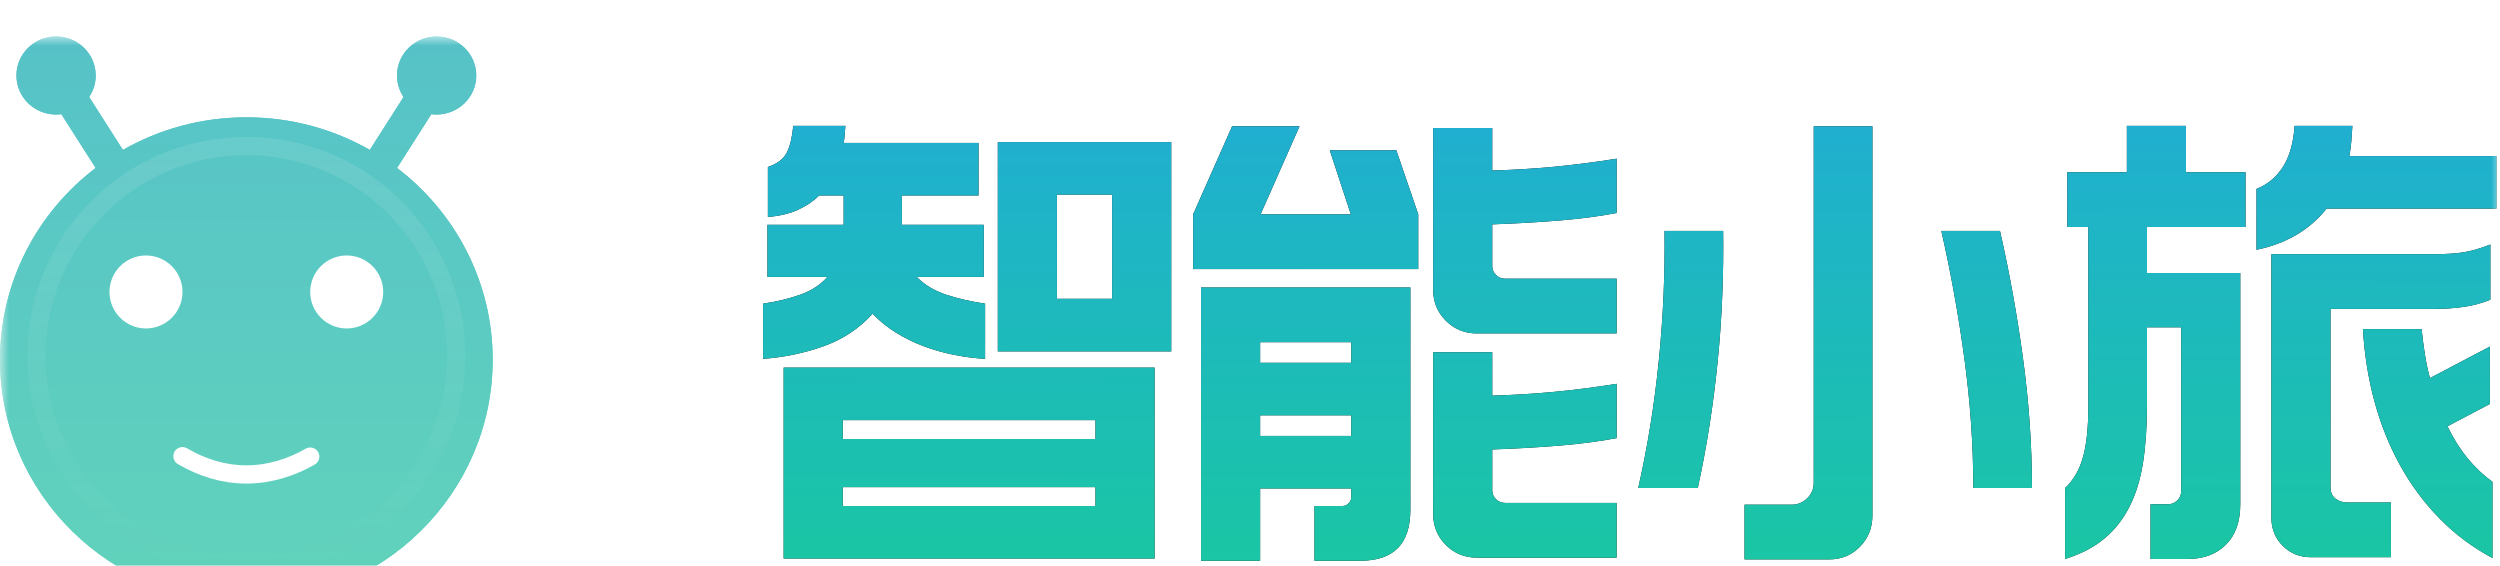 <?xml version="1.0" encoding="UTF-8"?>
<svg width="137px" height="31px" viewBox="0 0 137 31" version="1.1" xmlns="http://www.w3.org/2000/svg" xmlns:xlink="http://www.w3.org/1999/xlink">
    <!-- Generator: Sketch 52.5 (67469) - http://www.bohemiancoding.com/sketch -->
    <title>分组 48</title>
    <desc>Created with Sketch.</desc>
    <defs>
        <rect id="path-1" x="0" y="0" width="137" height="31"></rect>
        <filter x="-14.6%" y="-64.5%" width="129.2%" height="229.0%" filterUnits="objectBoundingBox" id="filter-3">
            <feOffset dx="0" dy="2" in="SourceAlpha" result="shadowOffsetOuter1"></feOffset>
            <feGaussianBlur stdDeviation="4" in="shadowOffsetOuter1" result="shadowBlurOuter1"></feGaussianBlur>
            <feColorMatrix values="0 0 0 0 0.282   0 0 0 0 0.704   0 0 0 0 0.625  0 0 0 0.065 0" type="matrix" in="shadowBlurOuter1" result="shadowMatrixOuter1"></feColorMatrix>
            <feMerge>
                <feMergeNode in="shadowMatrixOuter1"></feMergeNode>
                <feMergeNode in="SourceGraphic"></feMergeNode>
            </feMerge>
        </filter>
        <linearGradient x1="54.908%" y1="100%" x2="54.218%" y2="0%" id="linearGradient-4">
            <stop stop-color="#1AC6A4" offset="0%"></stop>
            <stop stop-color="#20AFD0" offset="100%"></stop>
        </linearGradient>
        <path d="M63.272,28.608 L42.944,28.608 L42.944,18.144 L63.272,18.144 L63.272,28.608 Z M46.328,4.896 C46.312,5.056 46.3,5.212 46.292,5.364 C46.284,5.516 46.264,5.672 46.232,5.832 L53.624,5.832 L53.624,8.712 L49.424,8.712 L49.424,10.32 L53.912,10.32 L53.912,13.176 L50.24,13.176 C50.656,13.608 51.192,13.932 51.848,14.148 C52.504,14.364 53.216,14.528 53.984,14.64 L53.984,17.664 C53.424,17.632 52.86,17.56 52.292,17.448 C51.724,17.336 51.172,17.18 50.636,16.98 C50.1,16.78 49.592,16.532 49.112,16.236 C48.632,15.94 48.2,15.592 47.816,15.192 C47.08,16.008 46.18,16.604 45.116,16.98 C44.052,17.356 42.952,17.584 41.816,17.664 L41.816,14.64 C42.568,14.528 43.248,14.364 43.856,14.148 C44.464,13.932 44.96,13.608 45.344,13.176 L42.056,13.176 L42.056,10.32 L46.232,10.32 L46.232,8.712 L44.888,8.712 C44.568,9.032 44.176,9.296 43.712,9.504 C43.248,9.712 42.704,9.84 42.08,9.888 L42.08,7.152 C42.592,6.976 42.936,6.716 43.112,6.372 C43.288,6.028 43.408,5.536 43.472,4.896 L46.328,4.896 Z M64.184,17.256 L54.68,17.256 L54.68,5.784 L64.184,5.784 L64.184,17.256 Z M60.944,8.664 L57.92,8.664 L57.92,14.376 L60.944,14.376 L60.944,8.664 Z M60.032,21.024 L46.184,21.024 L46.184,22.056 L60.032,22.056 L60.032,21.024 Z M60.032,25.728 L60.032,24.696 L46.184,24.696 L46.184,25.728 L60.032,25.728 Z M77.288,25.944 C77.288,27.8 76.376,28.728 74.552,28.728 L72.032,28.728 L72.032,25.728 L73.568,25.728 C73.696,25.728 73.808,25.68 73.904,25.584 C74,25.488 74.048,25.376 74.048,25.248 L74.048,24.768 L69.056,24.768 L69.056,28.728 L65.816,28.728 L65.816,13.752 L77.288,13.752 L77.288,25.944 Z M88.592,22.008 C87.68,22.184 86.652,22.32 85.508,22.416 C84.364,22.512 83.12,22.584 81.776,22.632 L81.776,24.864 C81.776,25.056 81.844,25.22 81.98,25.356 C82.116,25.492 82.288,25.56 82.496,25.56 L88.592,25.56 L88.592,28.56 L80.936,28.56 C80.264,28.56 79.696,28.328 79.232,27.864 C78.768,27.4 78.536,26.832 78.536,26.16 L78.536,17.304 L81.776,17.304 L81.776,19.68 C82.912,19.648 84.032,19.58 85.136,19.476 C86.24,19.372 87.392,19.224 88.592,19.032 L88.592,22.008 Z M88.592,9.672 C87.68,9.848 86.652,9.984 85.508,10.08 C84.364,10.176 83.12,10.248 81.776,10.296 L81.776,12.576 C81.776,12.768 81.844,12.932 81.98,13.068 C82.116,13.204 82.288,13.272 82.496,13.272 L88.592,13.272 L88.592,16.272 L80.936,16.272 C80.264,16.272 79.696,16.04 79.232,15.576 C78.768,15.112 78.536,14.544 78.536,13.872 L78.536,5.016 L81.776,5.016 L81.776,7.344 C82.912,7.312 84.032,7.244 85.136,7.14 C86.24,7.036 87.392,6.888 88.592,6.696 L88.592,9.672 Z M74.024,9.744 L72.872,6.24 L76.52,6.24 L77.72,9.744 L77.72,12.744 L65.384,12.744 L65.384,9.744 L67.52,4.92 L71.216,4.92 L69.08,9.744 L74.024,9.744 Z M74.048,16.752 L69.056,16.752 L69.056,17.88 L74.048,17.88 L74.048,16.752 Z M69.056,21.888 L74.048,21.888 L74.048,20.76 L69.056,20.76 L69.056,21.888 Z M102.608,4.92 L102.608,26.256 C102.608,26.928 102.38,27.496 101.924,27.96 C101.468,28.424 100.904,28.656 100.232,28.656 L95.6,28.656 L95.6,25.656 L98.192,25.656 C98.512,25.656 98.792,25.54 99.032,25.308 C99.272,25.076 99.392,24.792 99.392,24.456 L99.392,4.92 L102.608,4.92 Z M94.43,10.656 C94.446,11.808 94.43,12.988 94.382,14.196 C94.334,15.404 94.25,16.608 94.13,17.808 C94.01,19.008 93.858,20.192 93.674,21.36 C93.49,22.528 93.278,23.656 93.038,24.744 L89.774,24.744 C90.286,22.488 90.662,20.16 90.902,17.76 C91.142,15.36 91.246,12.992 91.214,10.656 L94.43,10.656 Z M108.136,24.744 C108.136,22.408 107.972,20.036 107.644,17.628 C107.316,15.22 106.896,12.896 106.384,10.656 L109.6,10.656 C110.112,12.896 110.532,15.22 110.86,17.628 C111.188,20.036 111.352,22.408 111.352,24.744 L108.136,24.744 Z M119.792,4.896 L119.792,7.44 L123.056,7.44 L123.056,10.44 L117.656,10.44 L117.656,12.96 L122.768,12.96 L122.768,25.632 C122.768,26.592 122.504,27.332 121.976,27.852 C121.448,28.372 120.752,28.632 119.888,28.632 L117.848,28.632 L117.848,25.632 L118.808,25.632 C119,25.632 119.168,25.564 119.312,25.428 C119.456,25.292 119.528,25.12 119.528,24.912 L119.528,15.936 L117.656,15.936 L117.656,20.184 C117.656,21.368 117.584,22.42 117.44,23.34 C117.296,24.26 117.048,25.068 116.696,25.764 C116.344,26.46 115.884,27.044 115.316,27.516 C114.748,27.988 114.032,28.36 113.168,28.632 L113.168,24.744 C113.616,24.328 113.94,23.772 114.14,23.076 C114.34,22.38 114.44,21.44 114.44,20.256 L114.44,10.44 L113.288,10.44 L113.288,7.44 L116.552,7.44 L116.552,4.896 L119.792,4.896 Z M127.712,14.928 L127.712,24.696 C127.712,24.968 127.8,25.176 127.976,25.32 C128.152,25.464 128.376,25.536 128.648,25.536 L131.024,25.536 L131.024,28.536 L126.632,28.536 C126.024,28.536 125.512,28.328 125.096,27.912 C124.68,27.496 124.472,26.984 124.472,26.376 L124.472,11.928 L133.448,11.928 C134.024,11.928 134.528,11.896 134.96,11.832 C135.392,11.768 135.896,11.624 136.472,11.4 L136.472,14.424 C136.008,14.616 135.516,14.748 134.996,14.82 C134.476,14.892 133.96,14.928 133.448,14.928 L127.712,14.928 Z M136.448,20.136 L134.12,21.36 C134.744,22.656 135.568,23.672 136.592,24.408 L136.592,28.584 C135.488,27.992 134.512,27.26 133.664,26.388 C132.816,25.516 132.096,24.54 131.504,23.46 C130.912,22.38 130.448,21.216 130.112,19.968 C129.776,18.72 129.568,17.408 129.488,16.032 L132.704,16.032 C132.752,16.496 132.812,16.956 132.884,17.412 C132.956,17.868 133.048,18.304 133.16,18.72 L136.448,16.992 L136.448,20.136 Z M128.912,4.896 C128.896,5.2 128.876,5.488 128.852,5.76 C128.828,6.032 128.792,6.296 128.744,6.552 L136.808,6.552 L136.808,9.432 L127.496,9.432 C126.568,10.6 125.288,11.352 123.656,11.688 L123.656,8.352 C124.264,8.112 124.748,7.708 125.108,7.14 C125.468,6.572 125.68,5.824 125.744,4.896 L128.912,4.896 Z" id="path-5"></path>
        <linearGradient x1="50%" y1="0%" x2="50%" y2="100%" id="linearGradient-6">
            <stop stop-color="#56C2C8" offset="0%"></stop>
            <stop stop-color="#61D3BB" offset="100%"></stop>
        </linearGradient>
        <path d="M5.241,7.204 L3.361,4.257 C3.267,4.269 3.17,4.276 3.072,4.276 C1.873,4.276 0.9,3.319 0.9,2.138 C0.9,0.957 1.873,0 3.072,0 C4.272,0 5.245,0.957 5.245,2.138 C5.245,2.573 5.113,2.978 4.886,3.316 L6.735,6.215 C8.724,5.079 11.035,4.429 13.5,4.429 C15.965,4.429 18.276,5.079 20.265,6.215 L22.114,3.316 C21.887,2.978 21.755,2.573 21.755,2.138 C21.755,0.957 22.728,0 23.928,0 C25.127,0 26.1,0.957 26.1,2.138 C26.1,3.319 25.127,4.276 23.928,4.276 C23.83,4.276 23.733,4.269 23.639,4.257 L21.759,7.204 C24.948,9.635 27,13.439 27,17.714 C27,25.052 20.956,31 13.5,31 C6.044,31 0,25.052 0,17.714 C0,13.439 2.052,9.635 5.241,7.204 Z" id="path-7"></path>
        <linearGradient x1="50%" y1="0%" x2="50%" y2="100%" id="linearGradient-8">
            <stop stop-color="#FFFFFF" stop-opacity="0.535" offset="0%"></stop>
            <stop stop-color="#FFFFFF" stop-opacity="0" offset="100%"></stop>
        </linearGradient>
    </defs>
    <g id="Page-1" stroke="none" stroke-width="1" fill="none" fill-rule="evenodd">
        <g id="个人中心" transform="translate(-60, -610)">
            <g id="分组-18" transform="translate(30, 399)">
                <g id="分组-38" transform="translate(0, 181)">
                    <g id="分组-48" transform="translate(30, 30)">
                        <mask id="mask-2" fill="white">
                            <use xlink:href="#path-1"></use>
                        </mask>
                        <use id="Mask" fill="#FFFFFF" fill-rule="nonzero" xlink:href="#path-1"></use>
                        <g filter="url(#filter-3)" mask="url(#mask-2)" fill-rule="nonzero">
                            <g id="智能小旅">
                                <use fill="#111111" xlink:href="#path-5"></use>
                                <use fill="url(#linearGradient-4)" xlink:href="#path-5"></use>
                            </g>
                            <g id="分组-43">
                                <g id="路径" fill="url(#linearGradient-6)">
                                    <use xlink:href="#path-7"></use>
                                    <use xlink:href="#path-7"></use>
                                </g>
                                <circle id="椭圆形" stroke="url(#linearGradient-8)" opacity="0.186" cx="13.5" cy="17.5" r="11.5"></circle>
                                <path d="M10,23 C11.055,23.62 12.239,24 13.502,24 C14.749,24 15.941,23.629 17,23.023" id="路径" stroke="#FFFFFF" stroke-linecap="round"></path>
                                <circle id="椭圆形" fill="#FFFFFF" cx="8" cy="14" r="2"></circle>
                                <circle id="椭圆形" fill="#FFFFFF" cx="19" cy="14" r="2"></circle>
                            </g>
                        </g>
                    </g>
                </g>
            </g>
        </g>
    </g>
</svg>